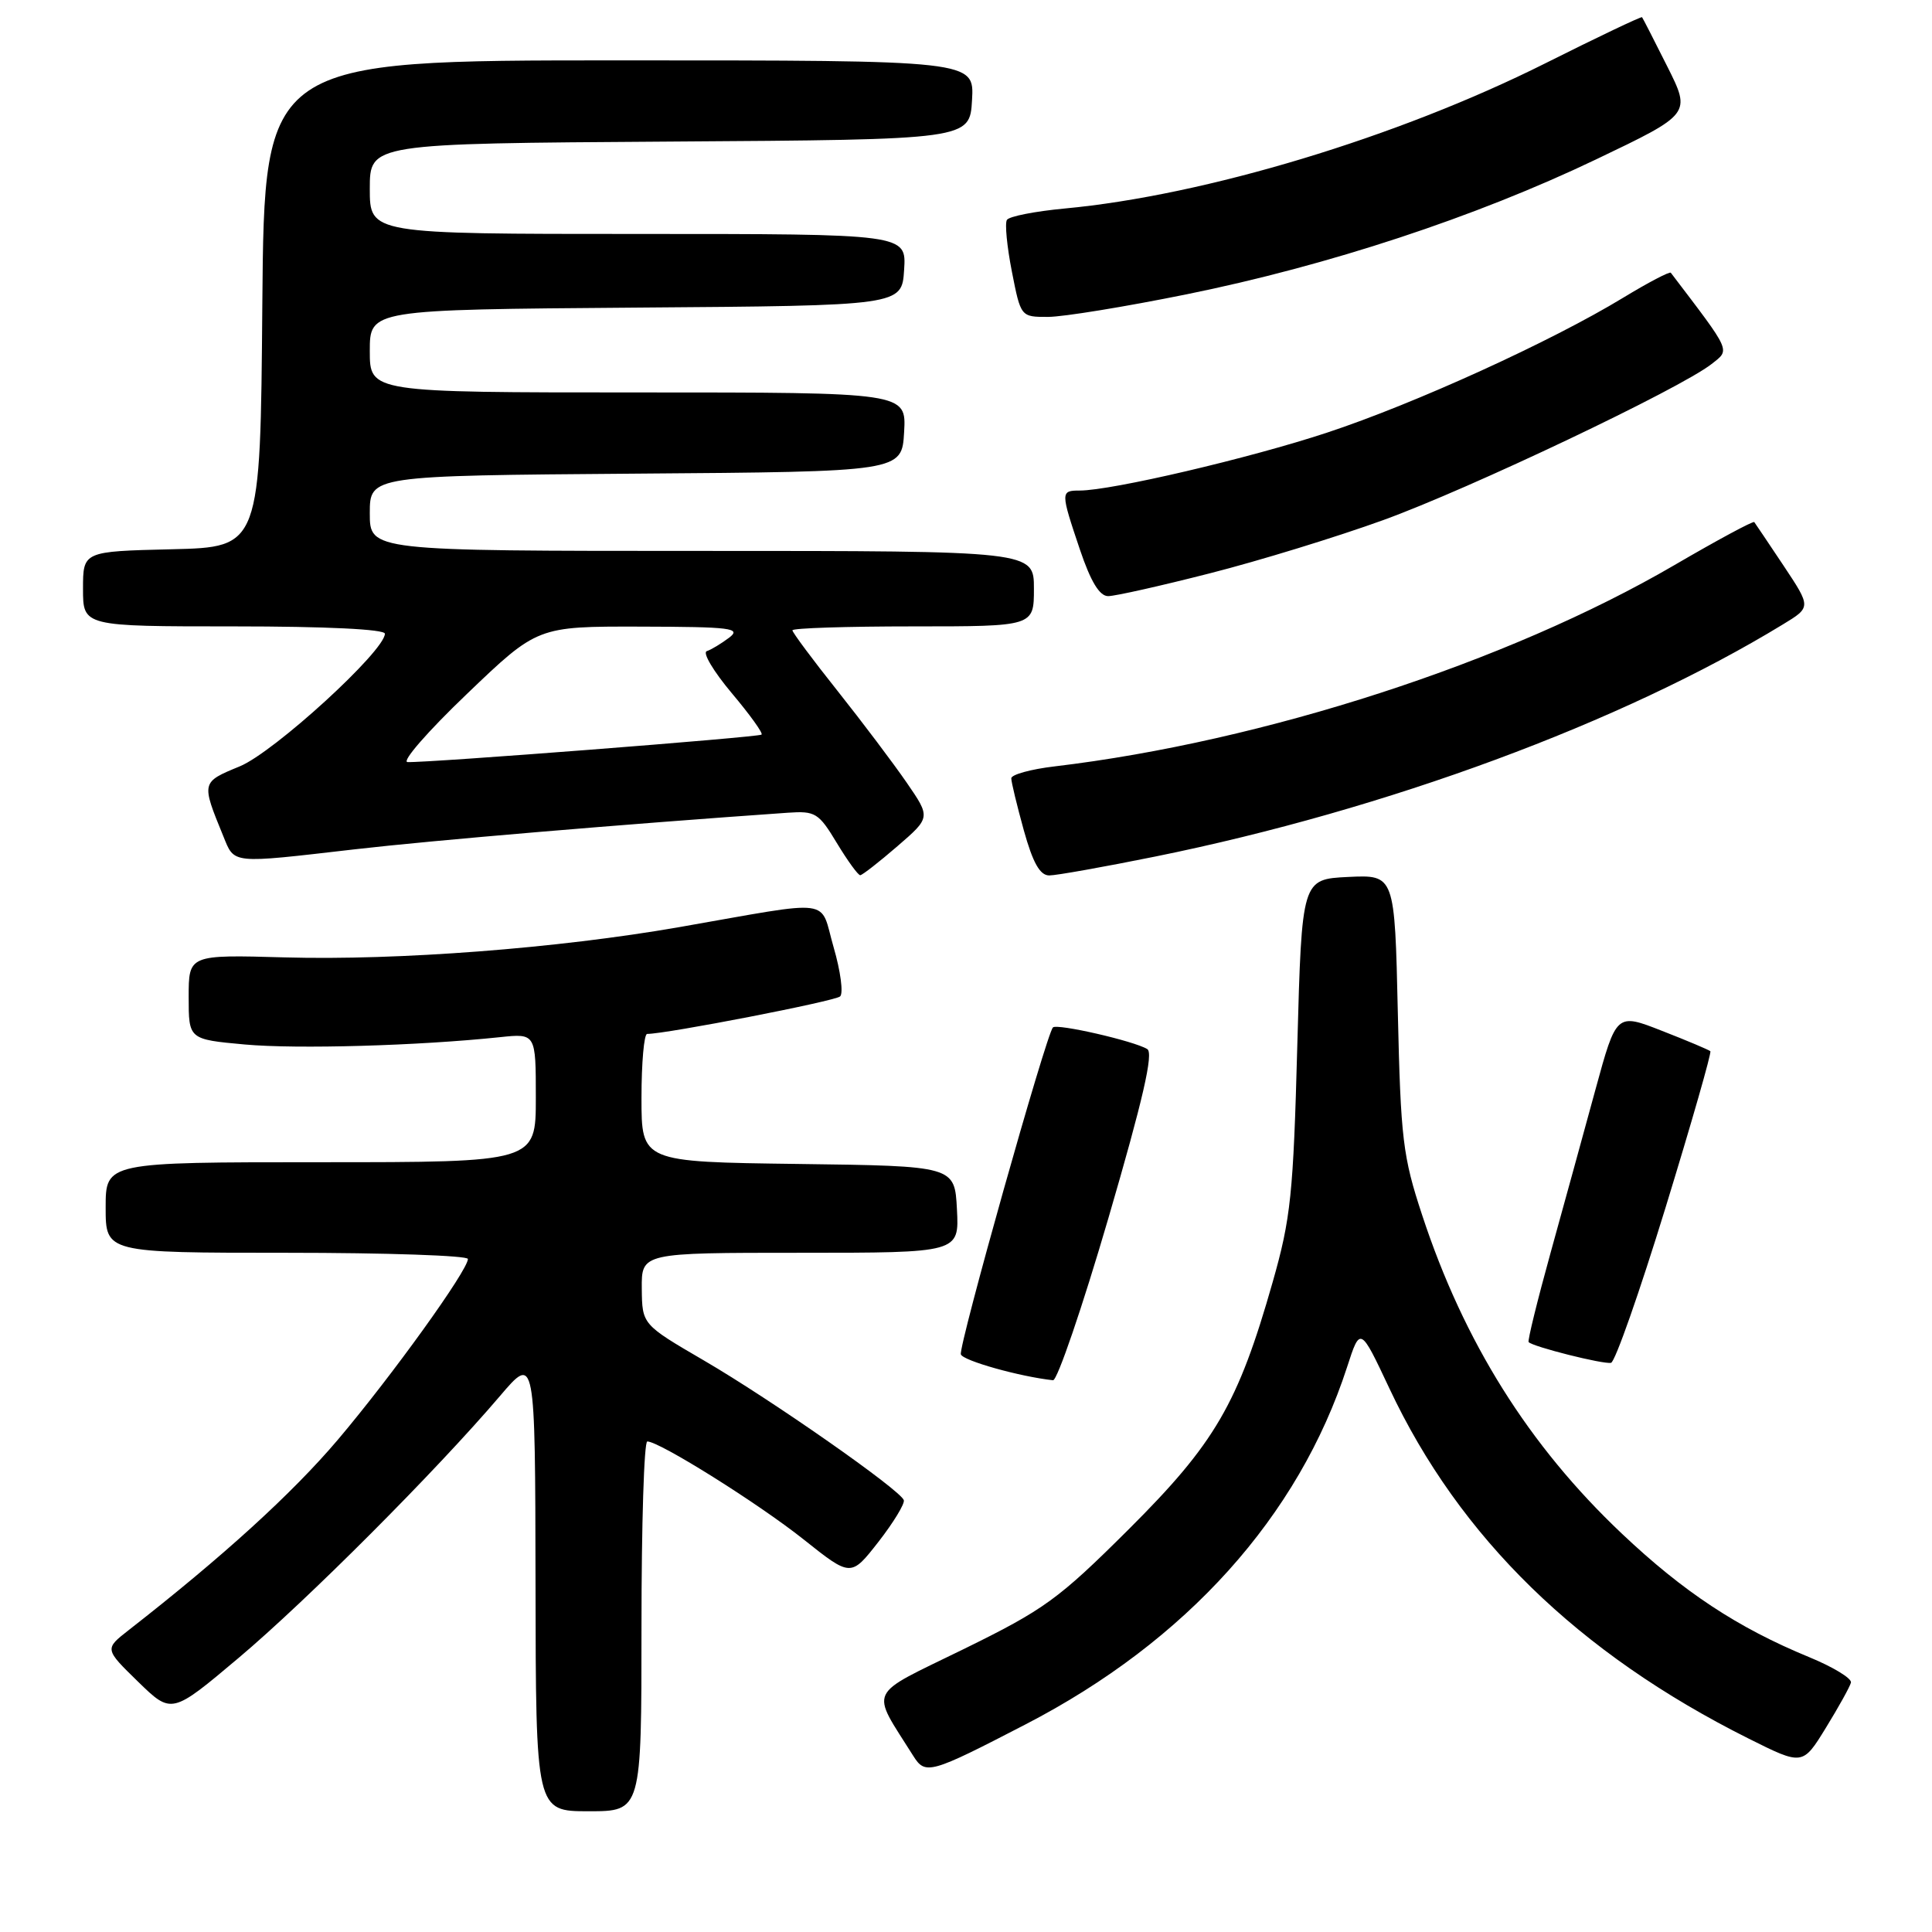 <?xml version="1.0" encoding="UTF-8" standalone="no"?>
<!DOCTYPE svg PUBLIC "-//W3C//DTD SVG 1.1//EN" "http://www.w3.org/Graphics/SVG/1.1/DTD/svg11.dtd" >
<svg xmlns="http://www.w3.org/2000/svg" xmlns:xlink="http://www.w3.org/1999/xlink" version="1.1" viewBox="0 0 256 256">
 <g >
 <path fill="currentColor"
d=" M 85.00 215.50 C 85.00 202.03 85.34 191.00 85.77 191.00 C 87.38 191.00 100.48 199.21 106.48 203.98 C 112.75 208.97 112.75 208.97 116.40 204.30 C 118.40 201.73 119.91 199.24 119.76 198.78 C 119.31 197.43 102.23 185.49 93.29 180.28 C 85.09 175.50 85.09 175.50 85.04 170.75 C 85.00 166.00 85.00 166.00 106.05 166.00 C 127.10 166.00 127.10 166.00 126.80 160.25 C 126.50 154.50 126.50 154.50 105.75 154.23 C 85.00 153.96 85.00 153.96 85.00 145.48 C 85.00 140.82 85.34 137.00 85.75 137.00 C 88.30 137.00 110.65 132.66 111.32 132.03 C 111.77 131.61 111.38 128.68 110.46 125.52 C 108.54 118.90 110.90 119.20 90.00 122.85 C 73.89 125.66 52.75 127.28 37.75 126.86 C 25.00 126.50 25.00 126.50 25.00 132.11 C 25.00 137.72 25.00 137.72 32.43 138.40 C 39.39 139.03 55.42 138.57 66.25 137.43 C 71.00 136.93 71.00 136.93 71.00 145.47 C 71.00 154.00 71.00 154.00 42.50 154.00 C 14.00 154.00 14.00 154.00 14.00 160.00 C 14.00 166.00 14.00 166.00 38.00 166.00 C 51.20 166.00 62.00 166.37 62.00 166.82 C 62.00 168.32 51.88 182.38 44.75 190.79 C 38.70 197.92 29.52 206.27 17.05 216.00 C 13.85 218.50 13.85 218.50 18.29 222.83 C 22.74 227.16 22.74 227.16 31.62 219.68 C 40.69 212.04 57.81 194.88 66.23 185.00 C 70.91 179.50 70.91 179.50 70.96 209.75 C 71.00 240.00 71.00 240.00 78.00 240.00 C 85.00 240.00 85.00 240.00 85.00 215.50 Z  M 135.91 228.48 C 157.21 217.46 172.07 200.94 178.50 181.13 C 180.24 175.76 180.24 175.76 184.11 183.99 C 193.40 203.75 209.11 219.07 231.68 230.36 C 238.86 233.95 238.86 233.95 241.94 228.94 C 243.63 226.19 245.13 223.49 245.26 222.95 C 245.39 222.40 242.89 220.88 239.70 219.57 C 230.25 215.68 223.08 210.95 214.90 203.21 C 202.59 191.57 193.97 177.82 188.44 161.00 C 185.88 153.24 185.60 150.92 185.22 134.20 C 184.81 115.91 184.81 115.91 178.65 116.20 C 172.50 116.50 172.50 116.50 171.90 138.50 C 171.37 158.28 171.04 161.45 168.63 169.90 C 164.05 186.00 161.00 191.24 149.55 202.65 C 140.22 211.94 138.38 213.27 127.66 218.53 C 114.71 224.87 115.31 223.59 121.01 232.66 C 122.62 235.22 123.22 235.05 135.91 228.48 Z  M 146.88 161.37 C 151.46 145.68 152.87 139.54 152.02 139.01 C 150.29 137.94 140.07 135.60 139.52 136.14 C 138.64 137.02 126.98 178.43 127.32 179.46 C 127.60 180.30 135.12 182.41 139.53 182.89 C 140.09 182.95 143.40 173.27 146.88 161.37 Z  M 220.70 159.99 C 224.14 148.78 226.81 139.47 226.63 139.29 C 226.45 139.12 223.58 137.90 220.24 136.60 C 214.18 134.22 214.18 134.22 211.41 144.36 C 209.89 149.94 207.21 159.68 205.46 166.00 C 203.71 172.32 202.40 177.65 202.55 177.83 C 203.06 178.44 212.49 180.81 213.47 180.58 C 214.01 180.46 217.26 171.19 220.70 159.99 Z  M 118.91 112.13 C 123.32 108.32 123.32 108.32 120.14 103.70 C 118.39 101.16 114.27 95.69 110.98 91.55 C 107.69 87.42 105.00 83.80 105.00 83.52 C 105.00 83.23 112.20 83.00 121.00 83.00 C 137.00 83.00 137.00 83.00 137.00 78.00 C 137.00 73.00 137.00 73.00 93.00 73.00 C 49.00 73.00 49.00 73.00 49.00 68.01 C 49.00 63.03 49.00 63.03 84.25 62.76 C 119.50 62.50 119.50 62.50 119.80 57.25 C 120.10 52.00 120.10 52.00 84.55 52.00 C 49.00 52.00 49.00 52.00 49.00 46.51 C 49.00 41.03 49.00 41.03 84.25 40.76 C 119.50 40.50 119.50 40.50 119.80 35.75 C 120.11 31.00 120.11 31.00 84.55 31.00 C 49.00 31.00 49.00 31.00 49.00 25.01 C 49.00 19.02 49.00 19.02 88.75 18.76 C 128.50 18.50 128.50 18.50 128.80 13.25 C 129.10 8.00 129.10 8.00 82.07 8.00 C 35.03 8.00 35.03 8.00 34.76 40.25 C 34.50 72.50 34.50 72.50 22.75 72.78 C 11.00 73.06 11.00 73.06 11.00 78.03 C 11.00 83.00 11.00 83.00 31.00 83.00 C 43.22 83.00 51.00 83.38 51.00 83.97 C 51.00 86.25 36.30 99.69 31.76 101.55 C 26.66 103.65 26.66 103.64 29.57 110.75 C 31.11 114.52 30.43 114.45 47.00 112.54 C 57.20 111.36 82.61 109.21 104.40 107.69 C 108.04 107.44 108.48 107.71 110.89 111.71 C 112.32 114.07 113.71 115.99 113.99 115.97 C 114.27 115.95 116.48 114.23 118.91 112.13 Z  M 153.11 113.49 C 183.76 107.27 214.93 95.74 236.24 82.74 C 239.99 80.46 239.99 80.46 236.35 74.98 C 234.34 71.97 232.59 69.36 232.45 69.18 C 232.31 69.00 227.54 71.57 221.85 74.89 C 199.74 87.78 167.48 98.25 139.75 101.55 C 136.59 101.92 134.00 102.64 134.00 103.13 C 134.00 103.63 134.75 106.72 135.66 110.02 C 136.86 114.33 137.80 116.00 139.03 116.00 C 139.96 116.00 146.30 114.87 153.11 113.49 Z  M 160.30 75.97 C 166.80 74.32 177.15 71.14 183.30 68.91 C 194.73 64.77 222.64 51.50 226.80 48.23 C 229.27 46.28 229.50 46.80 221.39 36.14 C 221.24 35.95 218.40 37.43 215.08 39.45 C 205.51 45.27 187.43 53.50 175.86 57.32 C 165.58 60.72 147.28 65.00 143.06 65.00 C 140.52 65.00 140.52 65.18 143.09 72.81 C 144.53 77.08 145.70 79.00 146.84 78.99 C 147.75 78.99 153.81 77.63 160.30 75.97 Z  M 157.22 39.00 C 176.01 35.19 195.50 28.77 211.49 21.12 C 224.08 15.10 224.08 15.10 220.92 8.80 C 219.18 5.33 217.68 2.40 217.58 2.28 C 217.48 2.16 211.70 4.91 204.74 8.40 C 185.20 18.19 159.65 25.90 141.06 27.63 C 137.14 28.00 133.70 28.67 133.42 29.14 C 133.13 29.60 133.43 32.68 134.08 35.99 C 135.26 42.00 135.26 42.00 138.88 41.99 C 140.87 41.99 149.13 40.64 157.22 39.00 Z  M 61.86 91.96 C 71.21 83.00 71.21 83.00 84.86 83.03 C 96.91 83.06 98.28 83.23 96.61 84.50 C 95.57 85.28 94.24 86.09 93.65 86.28 C 93.06 86.48 94.55 88.97 96.95 91.83 C 99.35 94.68 101.14 97.16 100.91 97.34 C 100.48 97.69 56.56 101.10 54.00 100.98 C 53.17 100.94 56.71 96.88 61.86 91.96 Z "/>
</g>
</svg>